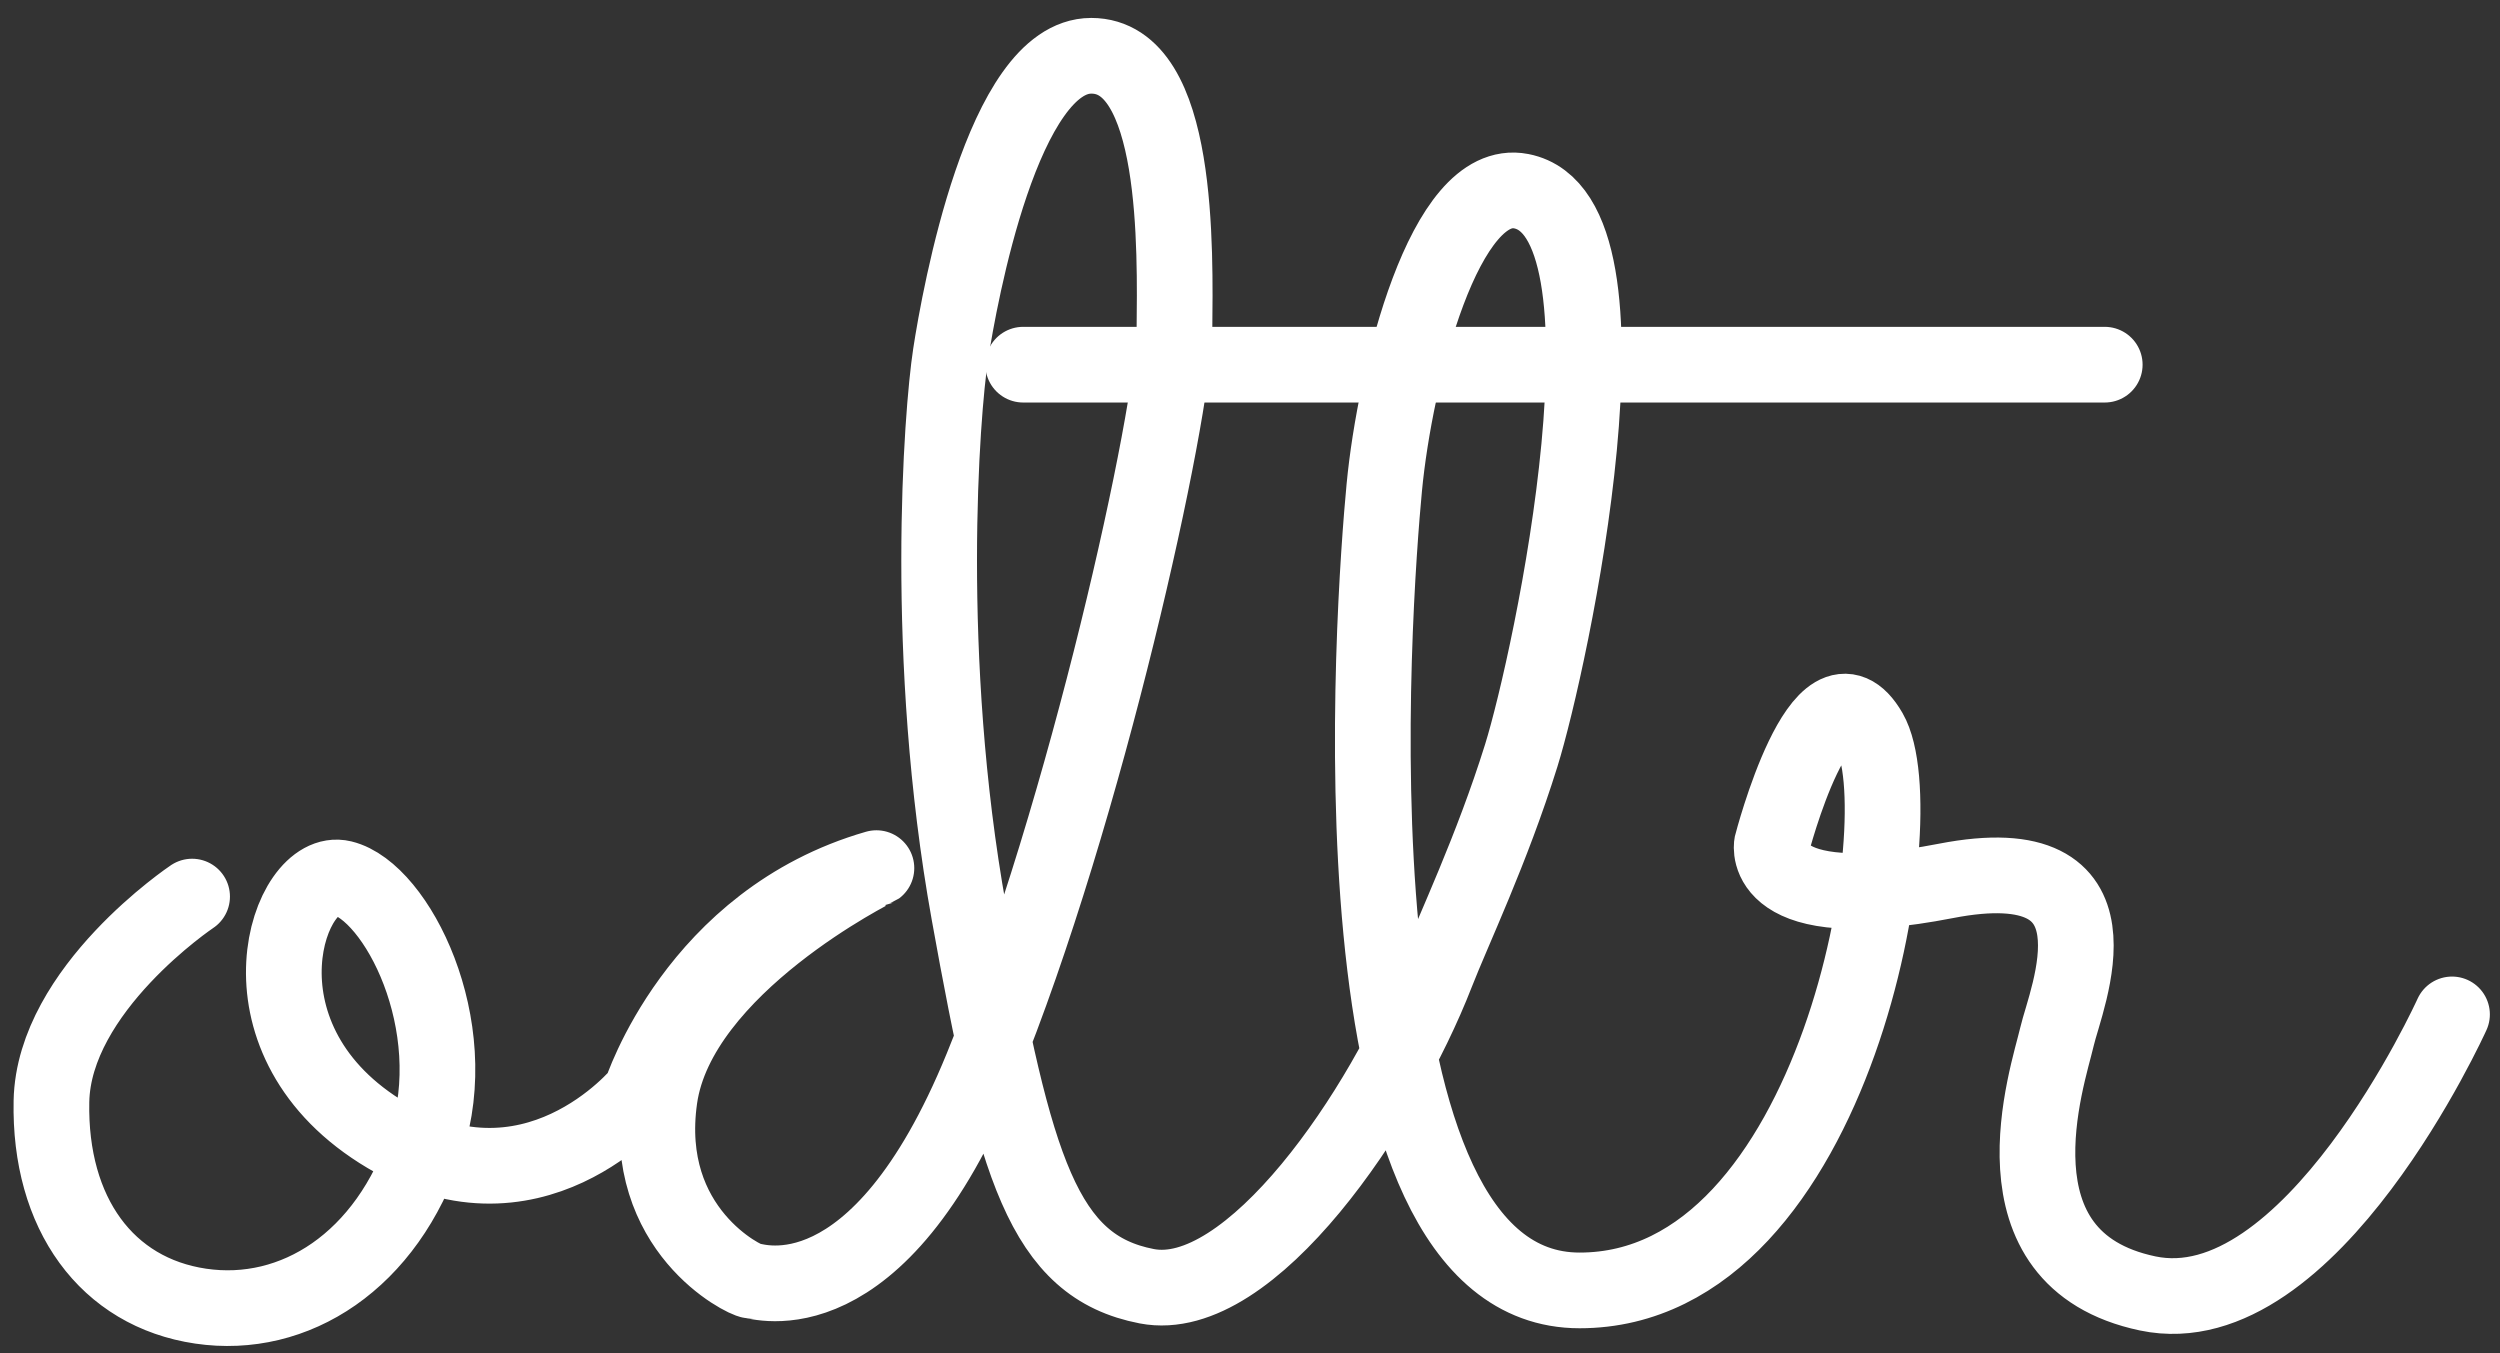 <?xml version="1.0" encoding="UTF-8"?>
<svg width="109px" height="59px" viewBox="0 0 109 59" version="1.1" xmlns="http://www.w3.org/2000/svg" xmlns:xlink="http://www.w3.org/1999/xlink">
    <rect x="0" y="0" width="109" height="59" fill="#333333" stroke="none"/>
    <!-- Generator: Sketch 43.1 (39012) - http://www.bohemiancoding.com/sketch -->
    <title>logo</title>
    <desc>Created with Sketch.</desc>
    <defs></defs>
    <g id="Page-1" stroke="none" stroke-width="1" fill="none" fill-rule="evenodd" stroke-linecap="round">
        <g id="desktop" transform="translate(-154, -154)" stroke="#FFFFFF" stroke-width="3.3">
            <g id="Splash" transform="translate(31, 78)">
                <g id="logo" transform="translate(125, 78)">
                    <path d="M6.376,37.091 C6.376,37.091 0.34,41.127 0.243,46.02 C0.146,50.912 2.66,54.345 6.75,54.948 C10.84,55.552 14.877,52.993 16.574,47.839 C18.27,42.685 15.291,36.863 12.933,36.289 C10.576,35.714 7.954,43.122 14.556,47.316 C21.158,51.511 25.939,45.646 25.939,45.646 C25.939,45.646 28.333,38.119 36.212,35.85 C36.219,35.845 27.576,40.116 26.758,45.884 C25.939,51.651 30.489,53.836 30.75,53.836 C31.01,53.836 36.241,55.711 40.804,44.559 C45.368,33.406 49.174,15.966 49.206,12.435 C49.239,8.903 49.429,0.432 45.58,0.432 C41.732,0.432 39.84,10.884 39.447,13.451 C39.054,16.018 38.241,26.668 40.246,37.803 C42.25,48.938 43.49,53.211 48.001,54.08 C52.513,54.948 58.327,46.366 60.635,40.427 C61.355,38.575 63.041,35.059 64.325,30.945 C65.608,26.831 69.774,7.398 64.325,6.336 C60.987,5.685 58.823,14.341 58.355,19.25 C57.887,24.159 55.619,54.262 66.87,54.262 C78.12,54.262 81.584,33.478 79.515,29.903 C77.446,26.328 75.252,34.822 75.252,34.822 C75.252,34.822 74.692,37.993 82.837,36.408 C90.982,34.824 88.077,41.503 87.682,43.209 C87.287,44.915 84.543,52.902 91.64,54.394 C98.737,55.886 104.908,42.228 104.908,42.228" id="swirl"></path>
                    <path d="M89.767,13.9 L42.611,13.9" id="line"></path>
                </g>
            </g>
        </g>
    </g>
</svg>